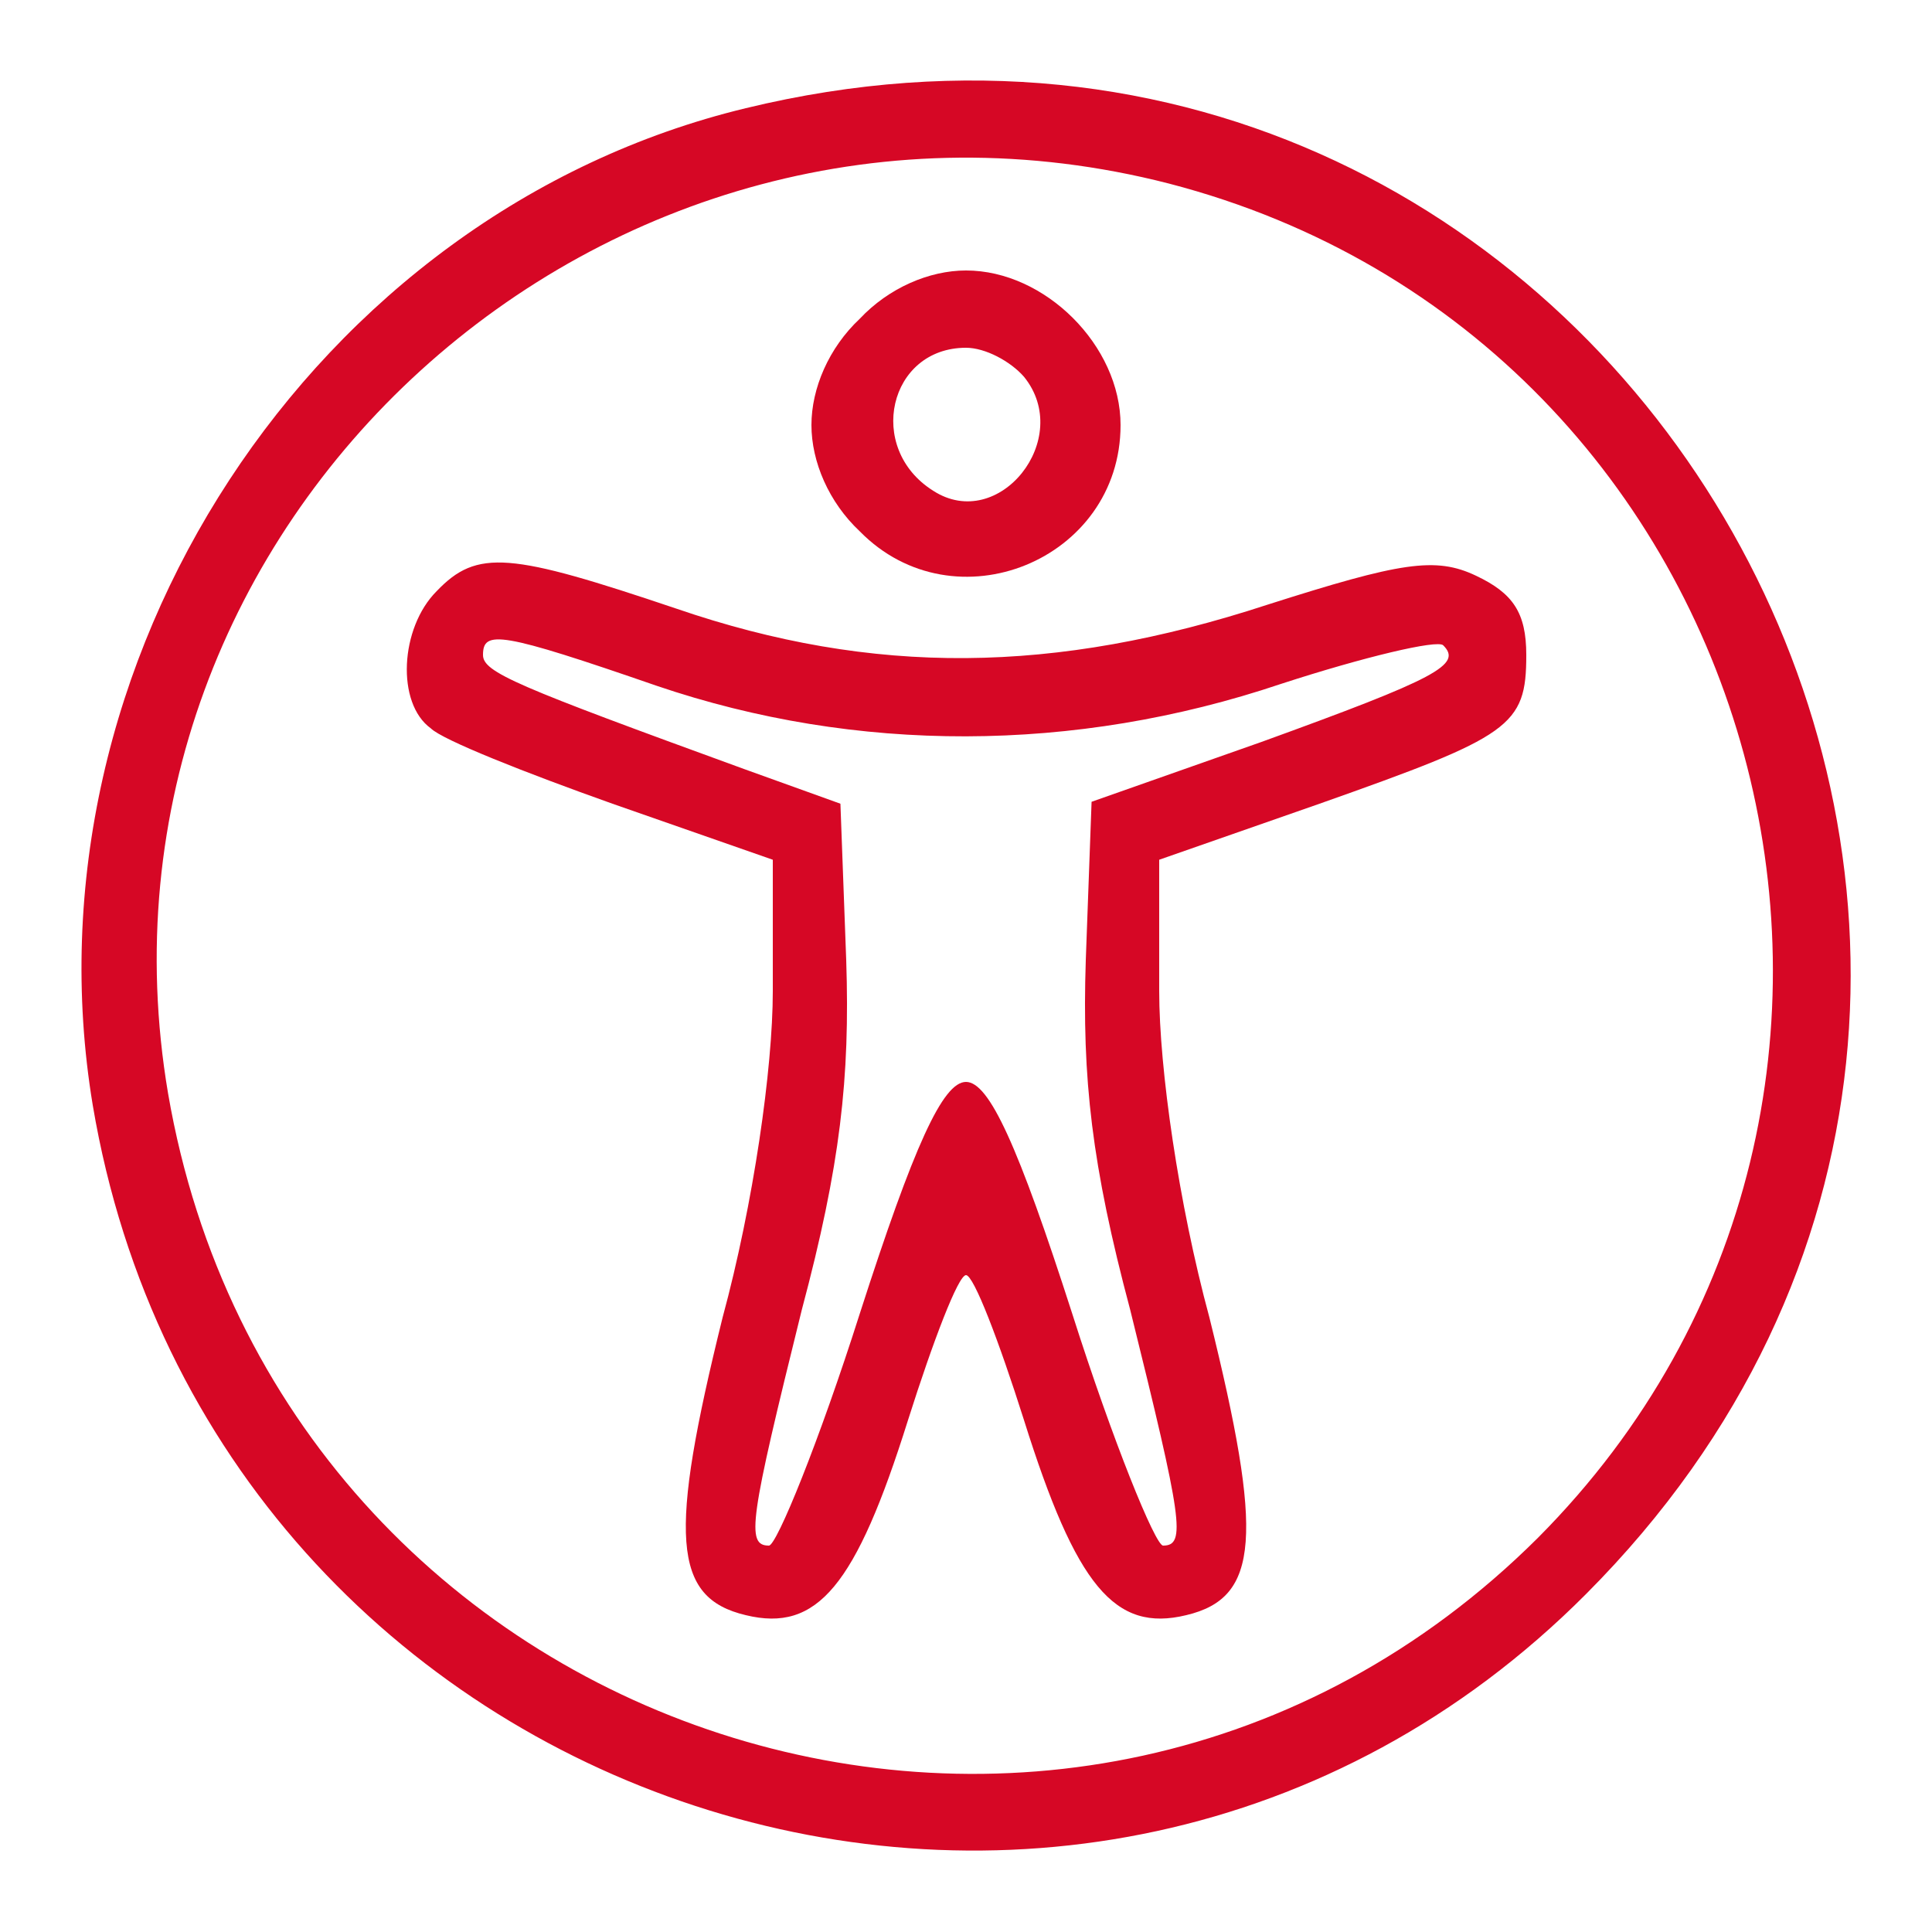<?xml version="1.0" standalone="no"?>
<!DOCTYPE svg PUBLIC "-//W3C//DTD SVG 20010904//EN"
 "http://www.w3.org/TR/2001/REC-SVG-20010904/DTD/svg10.dtd">
<svg version="1.0" xmlns="http://www.w3.org/2000/svg"
 width="100pt" height="100pt" viewBox="0 0 100 100"
 preserveAspectRatio="xMidYMid meet">

<g transform="translate(0,100) scale(0.1,-0.1)"
fill="#D60725" stroke="none">
<path d="M386 944 c-224 -54 -376 -287 -338 -516 62 -368 512 -515 773 -253
329 330 18 879 -435 769z m219 -39 c312 -81 418 -473 191 -701 -241 -240 -651
-107 -709 230 -50 295 226 546 518 471z"/>
<path d="M445 835 c-16 -15 -25 -36 -25 -55 0 -19 9 -40 25 -55 49 -50 135
-15 135 55 0 41 -39 80 -80 80 -19 0 -40 -9 -55 -25z m85 -30 c26 -32 -13 -81
-47 -59 -35 22 -23 74 17 74 10 0 23 -7 30 -15z"/>
<path d="M226 694 c-19 -19 -21 -58 -3 -71 6 -6 49 -23 94 -39 l83 -29 0 -68
c0 -40 -10 -110 -26 -169 -28 -113 -26 -145 12 -154 37 -9 57 15 84 101 13 41
26 75 30 75 4 0 17 -34 30 -75 27 -86 47 -110 84 -101 38 9 40 41 12 154 -16
59 -26 129 -26 169 l0 68 83 29 c99 35 107 40 107 77 0 22 -7 32 -26 41 -21
10 -39 7 -108 -15 -110 -36 -204 -37 -306 -2 -86 29 -103 31 -124 9z m114 -49
c103 -35 216 -35 323 1 43 14 81 23 84 20 10 -10 -3 -17 -94 -50 l-88 -31 -3
-82 c-2 -61 3 -106 23 -181 27 -109 29 -122 17 -122 -4 0 -26 54 -47 120 -28
87 -43 120 -55 120 -12 0 -27 -33 -55 -120 -21 -66 -43 -120 -47 -120 -12 0
-10 13 17 122 20 75 25 120 23 181 l-3 81 -50 18 c-118 43 -135 50 -135 59 0
13 9 12 90 -16z"/>
</g>
</svg>
